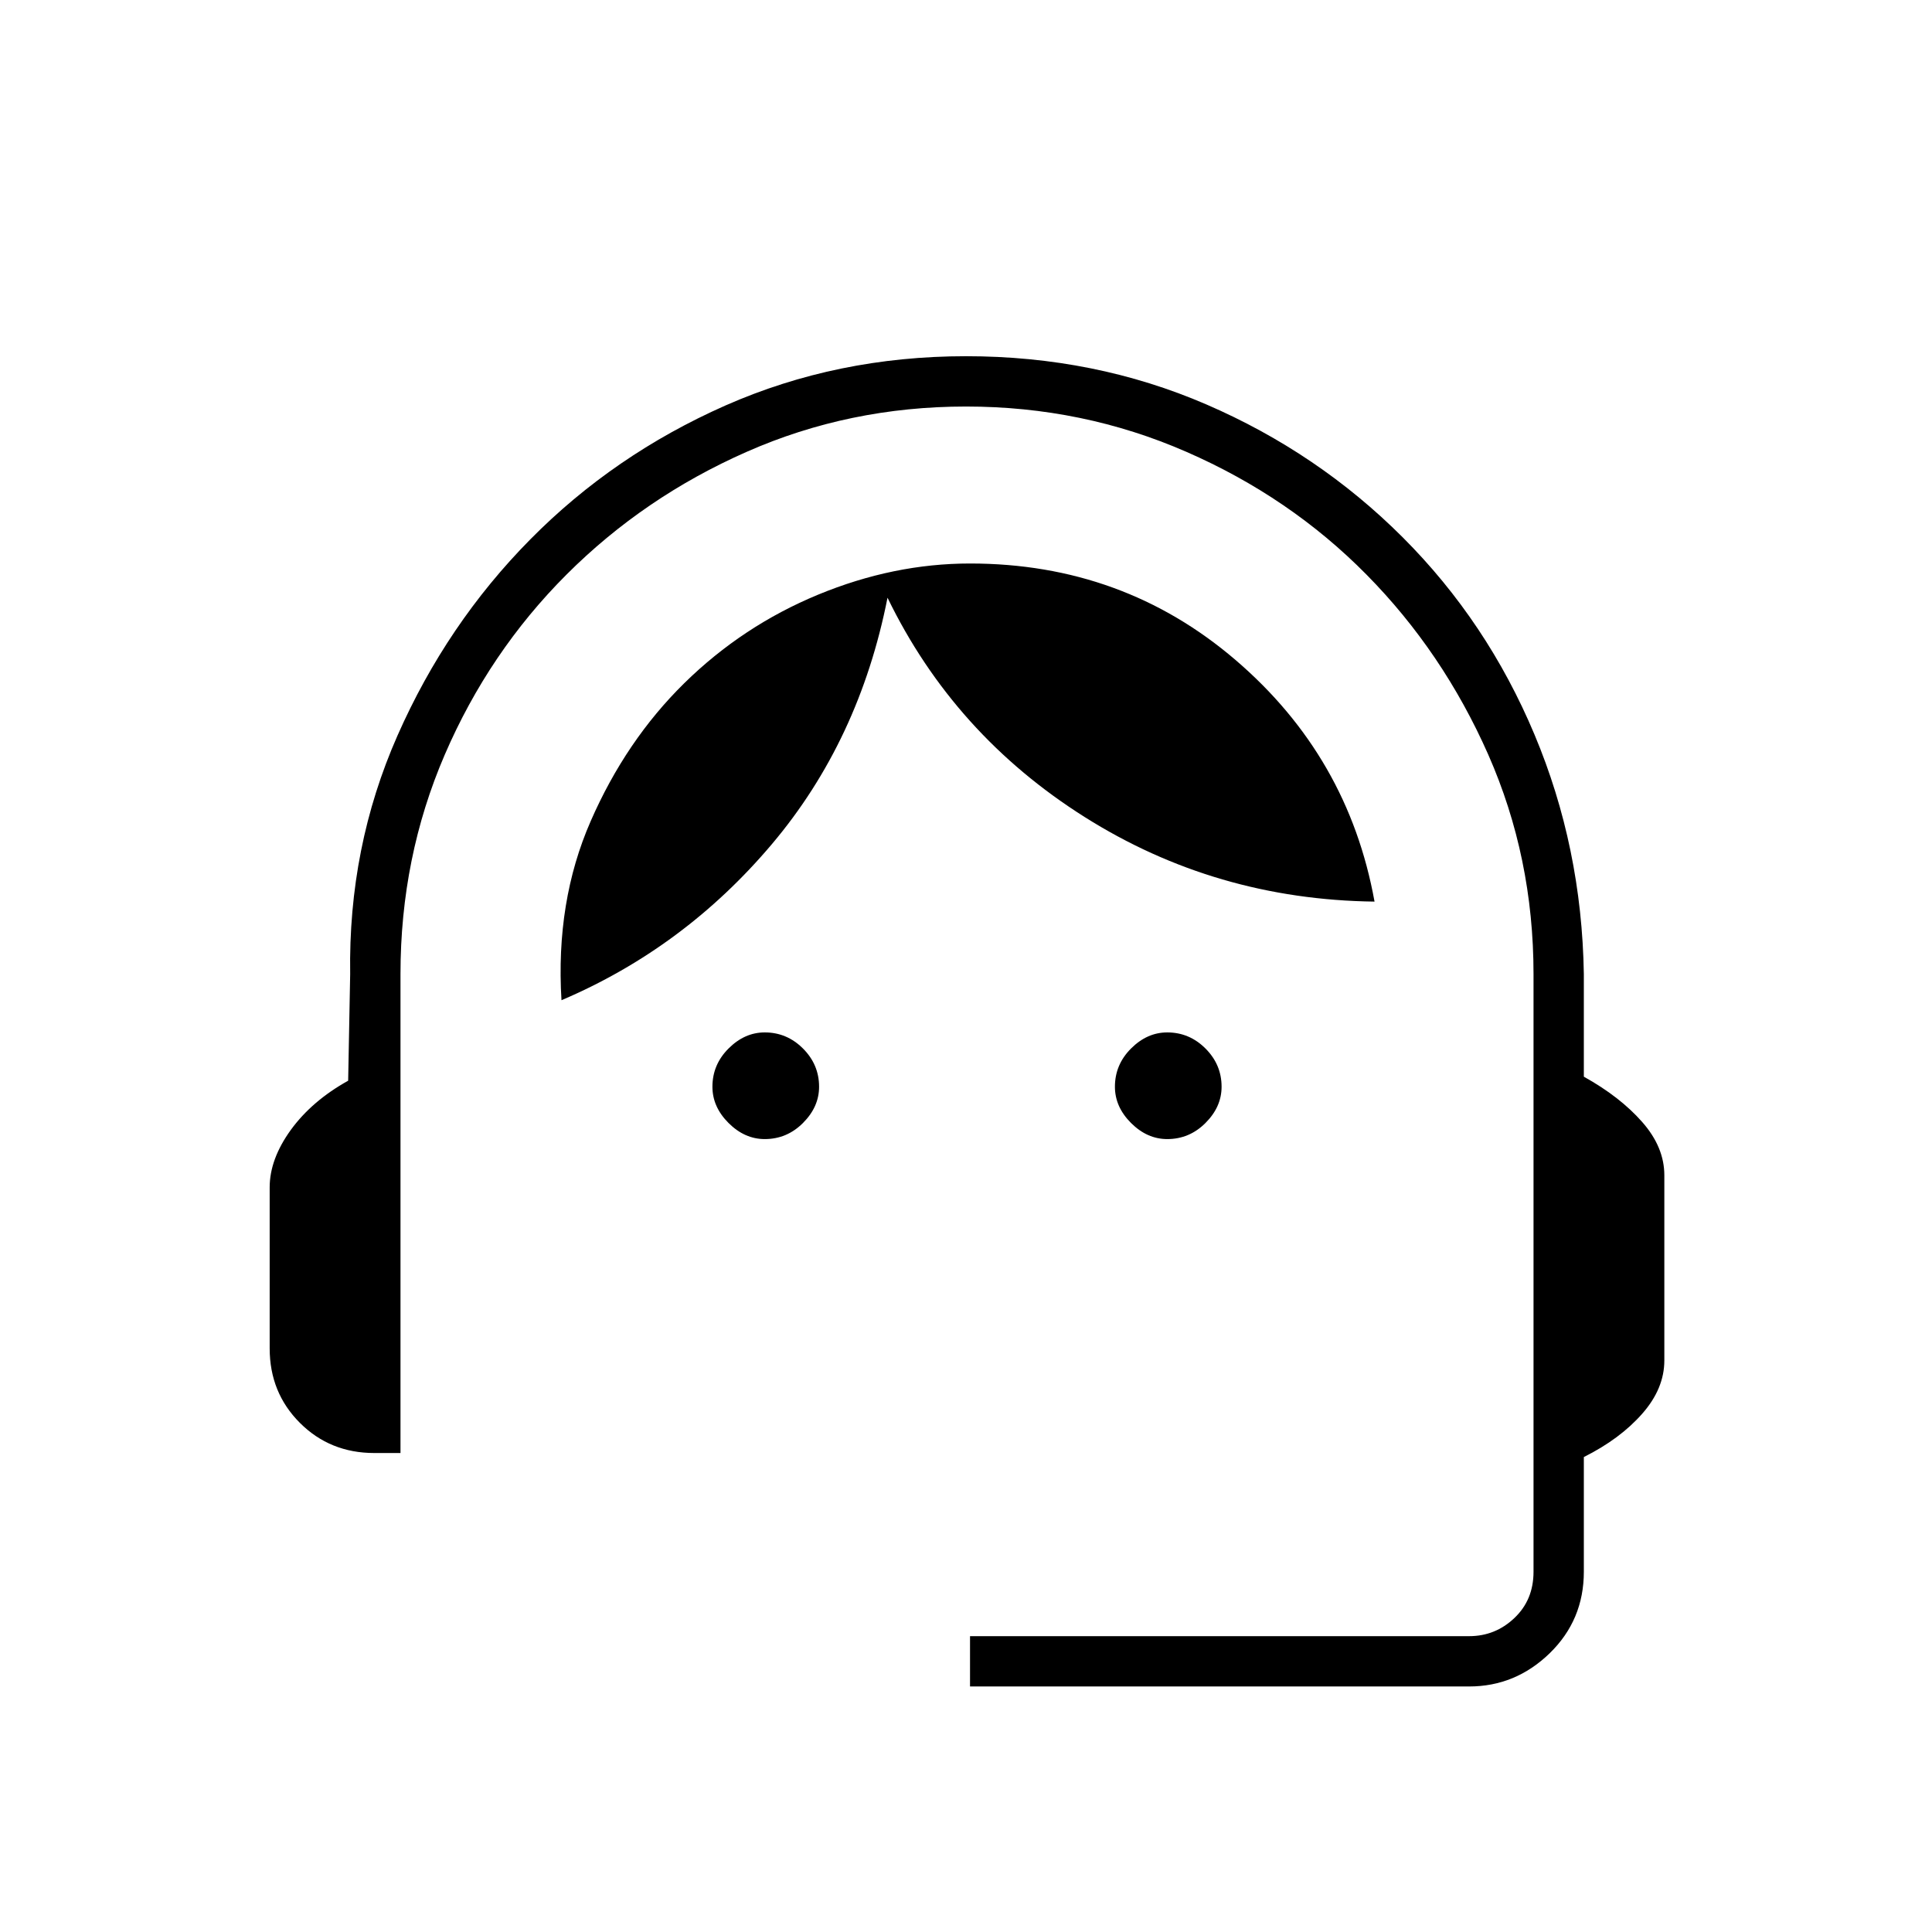 <svg xmlns="http://www.w3.org/2000/svg" height="24" width="24"><path d="M12.05 20.95v-.625h6.2q.325 0 .562-.225.238-.225.238-.575V12.1q0-1.45-.562-2.725-.563-1.275-1.513-2.237-.95-.963-2.237-1.525Q13.45 5.05 12 5.05t-2.725.563Q8 6.175 7.037 7.138q-.962.962-1.512 2.237-.55 1.275-.55 2.725v5.95H4.65q-.55 0-.925-.375t-.375-.925v-2q0-.35.262-.713.263-.362.713-.612L4.35 12.1q-.025-1.575.588-2.963Q5.55 7.75 6.588 6.7q1.037-1.05 2.424-1.663Q10.4 4.425 12 4.425t2.988.6q1.387.6 2.437 1.65 1.05 1.05 1.637 2.45.588 1.4.613 2.975v1.275q.45.25.725.563.275.312.275.662v2.3q0 .35-.275.662-.275.313-.725.538v1.425q0 .6-.425 1.013-.425.412-1 .412Zm-2.55-6.8q-.25 0-.45-.2t-.2-.45q0-.275.2-.475.2-.2.45-.2.275 0 .475.2.2.2.2.475 0 .25-.2.45t-.475.2Zm5 0q-.25 0-.45-.2t-.2-.45q0-.275.2-.475.2-.2.45-.2.275 0 .475.2.2.2.2.475 0 .25-.2.45t-.475.2Zm-7.525-1.725Q6.9 11.2 7.338 10.2q.437-1 1.162-1.713.725-.712 1.663-1.1Q11.1 7 12.05 7q1.9 0 3.3 1.2t1.725 3q-1.975-.025-3.6-1.05-1.625-1.025-2.45-2.725-.35 1.775-1.437 3.062-1.088 1.288-2.613 1.938Z"/></svg>